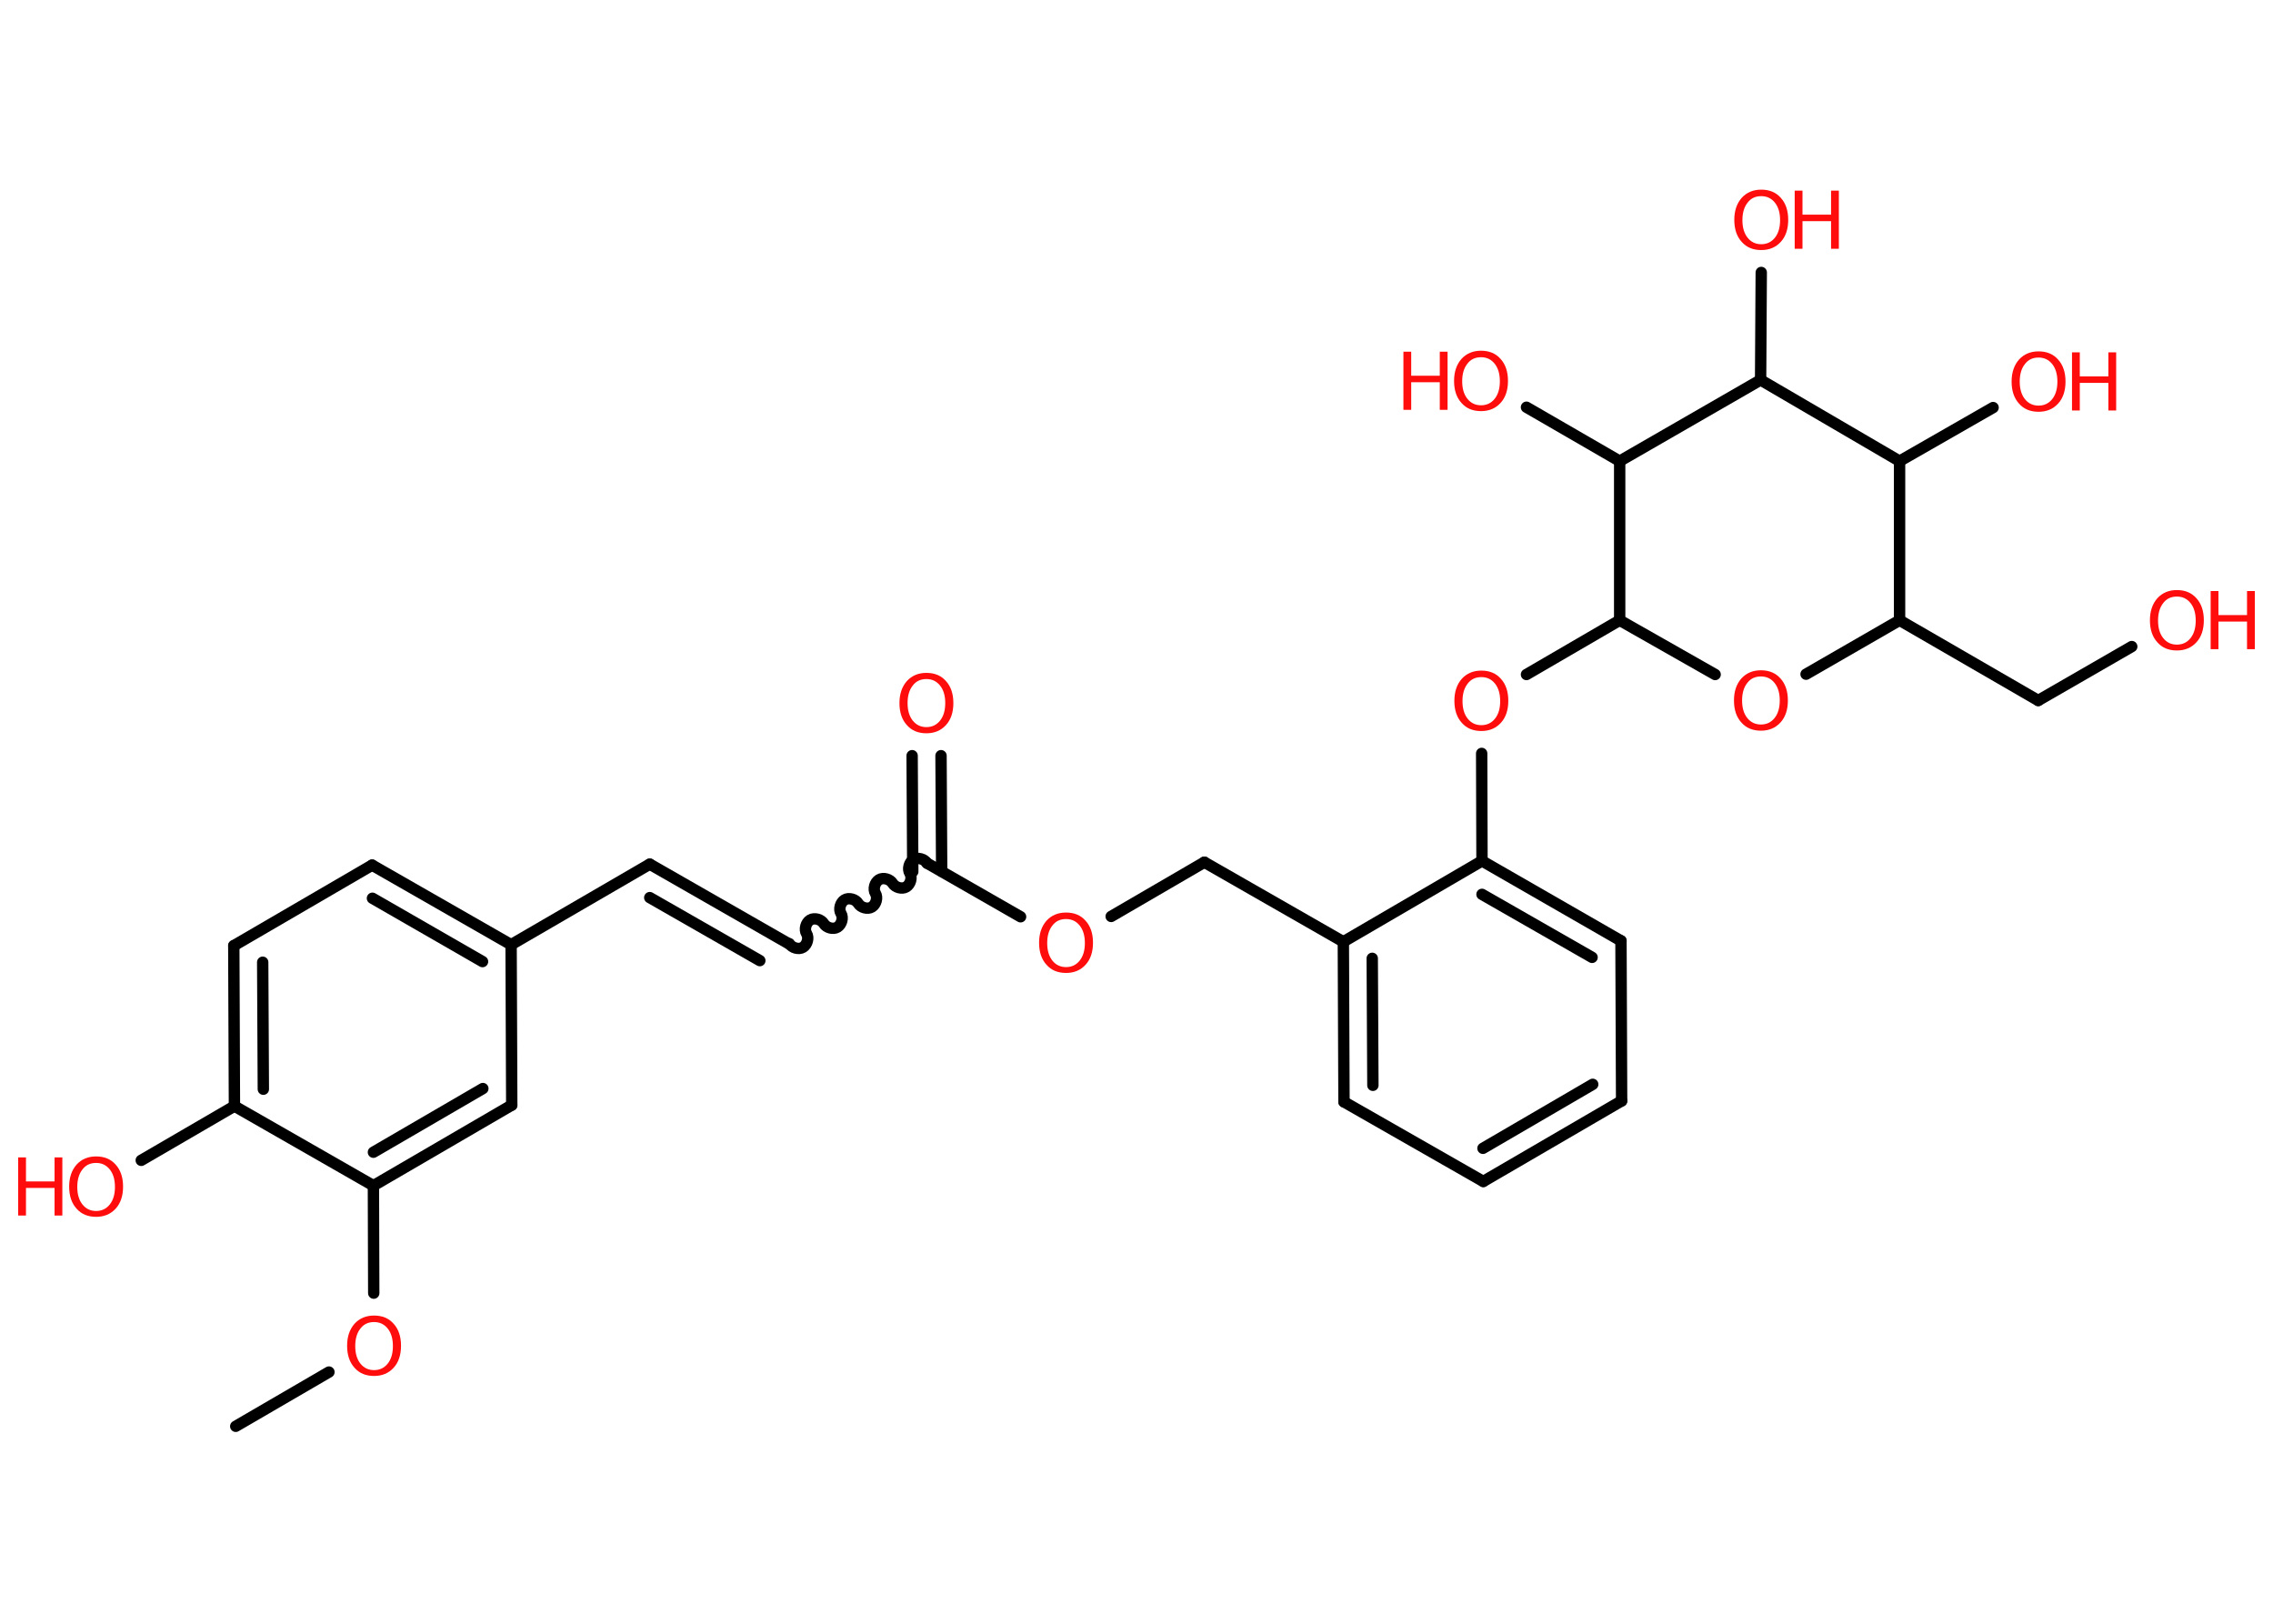 <?xml version='1.0' encoding='UTF-8'?>
<!DOCTYPE svg PUBLIC "-//W3C//DTD SVG 1.1//EN" "http://www.w3.org/Graphics/SVG/1.1/DTD/svg11.dtd">
<svg version='1.2' xmlns='http://www.w3.org/2000/svg' xmlns:xlink='http://www.w3.org/1999/xlink' width='70.0mm' height='50.0mm' viewBox='0 0 70.0 50.0'>
  <desc>Generated by the Chemistry Development Kit (http://github.com/cdk)</desc>
  <g stroke-linecap='round' stroke-linejoin='round' stroke='#000000' stroke-width='.35' fill='#FF0D0D'>
    <rect x='.0' y='.0' width='70.0' height='50.0' fill='#FFFFFF' stroke='none'/>
    <g id='mol1' class='mol'>
      <line id='mol1bnd1' class='bond' x1='7.26' y1='43.92' x2='10.13' y2='42.25'/>
      <line id='mol1bnd2' class='bond' x1='11.51' y1='39.82' x2='11.5' y2='36.51'/>
      <g id='mol1bnd3' class='bond'>
        <line x1='11.5' y1='36.51' x2='15.76' y2='34.03'/>
        <line x1='11.5' y1='35.48' x2='14.87' y2='33.52'/>
      </g>
      <line id='mol1bnd4' class='bond' x1='15.76' y1='34.03' x2='15.74' y2='29.09'/>
      <line id='mol1bnd5' class='bond' x1='15.74' y1='29.09' x2='20.01' y2='26.61'/>
      <g id='mol1bnd6' class='bond'>
        <line x1='20.01' y1='26.61' x2='24.29' y2='29.06'/>
        <line x1='20.01' y1='27.64' x2='23.4' y2='29.58'/>
      </g>
      <path id='mol1bnd7' class='bond' d='M28.55 26.58c-.08 -.13 -.29 -.19 -.42 -.11c-.13 .08 -.19 .29 -.11 .42c.08 .13 .02 .34 -.11 .42c-.13 .08 -.34 .02 -.42 -.11c-.08 -.13 -.29 -.19 -.42 -.11c-.13 .08 -.19 .29 -.11 .42c.08 .13 .02 .34 -.11 .42c-.13 .08 -.34 .02 -.42 -.11c-.08 -.13 -.29 -.19 -.42 -.11c-.13 .08 -.19 .29 -.11 .42c.08 .13 .02 .34 -.11 .42c-.13 .08 -.34 .02 -.42 -.11c-.08 -.13 -.29 -.19 -.42 -.11c-.13 .08 -.19 .29 -.11 .42c.08 .13 .02 .34 -.11 .42c-.13 .08 -.34 .02 -.42 -.11' fill='none' stroke='#000000' stroke-width='.35'/>
      <g id='mol1bnd8' class='bond'>
        <line x1='28.11' y1='26.84' x2='28.09' y2='23.27'/>
        <line x1='29.0' y1='26.83' x2='28.98' y2='23.27'/>
      </g>
      <line id='mol1bnd9' class='bond' x1='28.55' y1='26.58' x2='31.43' y2='28.23'/>
      <line id='mol1bnd10' class='bond' x1='34.22' y1='28.22' x2='37.09' y2='26.55'/>
      <line id='mol1bnd11' class='bond' x1='37.09' y1='26.55' x2='41.37' y2='29.0'/>
      <g id='mol1bnd12' class='bond'>
        <line x1='41.37' y1='29.0' x2='41.39' y2='33.93'/>
        <line x1='42.26' y1='29.51' x2='42.28' y2='33.42'/>
      </g>
      <line id='mol1bnd13' class='bond' x1='41.39' y1='33.93' x2='45.68' y2='36.38'/>
      <g id='mol1bnd14' class='bond'>
        <line x1='45.68' y1='36.38' x2='49.94' y2='33.9'/>
        <line x1='45.67' y1='35.36' x2='49.05' y2='33.39'/>
      </g>
      <line id='mol1bnd15' class='bond' x1='49.94' y1='33.9' x2='49.92' y2='28.97'/>
      <g id='mol1bnd16' class='bond'>
        <line x1='49.92' y1='28.97' x2='45.64' y2='26.51'/>
        <line x1='49.03' y1='29.48' x2='45.64' y2='27.54'/>
      </g>
      <line id='mol1bnd17' class='bond' x1='41.37' y1='29.0' x2='45.64' y2='26.51'/>
      <line id='mol1bnd18' class='bond' x1='45.64' y1='26.51' x2='45.63' y2='23.2'/>
      <line id='mol1bnd19' class='bond' x1='47.01' y1='20.77' x2='49.88' y2='19.1'/>
      <line id='mol1bnd20' class='bond' x1='49.88' y1='19.1' x2='52.82' y2='20.77'/>
      <line id='mol1bnd21' class='bond' x1='55.62' y1='20.76' x2='58.5' y2='19.1'/>
      <line id='mol1bnd22' class='bond' x1='58.5' y1='19.1' x2='62.77' y2='21.57'/>
      <line id='mol1bnd23' class='bond' x1='62.77' y1='21.57' x2='65.65' y2='19.91'/>
      <line id='mol1bnd24' class='bond' x1='58.5' y1='19.1' x2='58.5' y2='14.2'/>
      <line id='mol1bnd25' class='bond' x1='58.5' y1='14.2' x2='61.38' y2='12.55'/>
      <line id='mol1bnd26' class='bond' x1='58.5' y1='14.2' x2='54.22' y2='11.7'/>
      <line id='mol1bnd27' class='bond' x1='54.22' y1='11.7' x2='54.24' y2='8.39'/>
      <line id='mol1bnd28' class='bond' x1='54.22' y1='11.7' x2='49.88' y2='14.2'/>
      <line id='mol1bnd29' class='bond' x1='49.88' y1='19.1' x2='49.88' y2='14.2'/>
      <line id='mol1bnd30' class='bond' x1='49.88' y1='14.2' x2='47.01' y2='12.54'/>
      <g id='mol1bnd31' class='bond'>
        <line x1='15.74' y1='29.09' x2='11.46' y2='26.64'/>
        <line x1='14.86' y1='29.61' x2='11.47' y2='27.66'/>
      </g>
      <line id='mol1bnd32' class='bond' x1='11.46' y1='26.64' x2='7.2' y2='29.12'/>
      <g id='mol1bnd33' class='bond'>
        <line x1='7.2' y1='29.12' x2='7.22' y2='34.06'/>
        <line x1='8.09' y1='29.63' x2='8.11' y2='33.54'/>
      </g>
      <line id='mol1bnd34' class='bond' x1='11.5' y1='36.51' x2='7.22' y2='34.06'/>
      <line id='mol1bnd35' class='bond' x1='7.22' y1='34.06' x2='4.35' y2='35.73'/>
      <path id='mol1atm2' class='atom' d='M11.52 40.71q-.27 .0 -.42 .2q-.16 .2 -.16 .54q.0 .34 .16 .54q.16 .2 .42 .2q.26 .0 .42 -.2q.16 -.2 .16 -.54q.0 -.34 -.16 -.54q-.16 -.2 -.42 -.2zM11.52 40.51q.38 .0 .6 .25q.23 .25 .23 .68q.0 .43 -.23 .68q-.23 .25 -.6 .25q-.38 .0 -.6 -.25q-.23 -.25 -.23 -.68q.0 -.42 .23 -.68q.23 -.25 .6 -.25z' stroke='none'/>
      <path id='mol1atm9' class='atom' d='M28.53 20.91q-.27 .0 -.42 .2q-.16 .2 -.16 .54q.0 .34 .16 .54q.16 .2 .42 .2q.26 .0 .42 -.2q.16 -.2 .16 -.54q.0 -.34 -.16 -.54q-.16 -.2 -.42 -.2zM28.53 20.72q.38 .0 .6 .25q.23 .25 .23 .68q.0 .43 -.23 .68q-.23 .25 -.6 .25q-.38 .0 -.6 -.25q-.23 -.25 -.23 -.68q.0 -.42 .23 -.68q.23 -.25 .6 -.25z' stroke='none'/>
      <path id='mol1atm10' class='atom' d='M32.83 28.3q-.27 .0 -.42 .2q-.16 .2 -.16 .54q.0 .34 .16 .54q.16 .2 .42 .2q.26 .0 .42 -.2q.16 -.2 .16 -.54q.0 -.34 -.16 -.54q-.16 -.2 -.42 -.2zM32.83 28.1q.38 .0 .6 .25q.23 .25 .23 .68q.0 .43 -.23 .68q-.23 .25 -.6 .25q-.38 .0 -.6 -.25q-.23 -.25 -.23 -.68q.0 -.42 .23 -.68q.23 -.25 .6 -.25z' stroke='none'/>
      <path id='mol1atm18' class='atom' d='M45.62 20.85q-.27 .0 -.42 .2q-.16 .2 -.16 .54q.0 .34 .16 .54q.16 .2 .42 .2q.26 .0 .42 -.2q.16 -.2 .16 -.54q.0 -.34 -.16 -.54q-.16 -.2 -.42 -.2zM45.62 20.65q.38 .0 .6 .25q.23 .25 .23 .68q.0 .43 -.23 .68q-.23 .25 -.6 .25q-.38 .0 -.6 -.25q-.23 -.25 -.23 -.68q.0 -.42 .23 -.68q.23 -.25 .6 -.25z' stroke='none'/>
      <path id='mol1atm20' class='atom' d='M54.23 20.83q-.27 .0 -.42 .2q-.16 .2 -.16 .54q.0 .34 .16 .54q.16 .2 .42 .2q.26 .0 .42 -.2q.16 -.2 .16 -.54q.0 -.34 -.16 -.54q-.16 -.2 -.42 -.2zM54.23 20.64q.38 .0 .6 .25q.23 .25 .23 .68q.0 .43 -.23 .68q-.23 .25 -.6 .25q-.38 .0 -.6 -.25q-.23 -.25 -.23 -.68q.0 -.42 .23 -.68q.23 -.25 .6 -.25z' stroke='none'/>
      <g id='mol1atm23' class='atom'>
        <path d='M67.04 18.37q-.27 .0 -.42 .2q-.16 .2 -.16 .54q.0 .34 .16 .54q.16 .2 .42 .2q.26 .0 .42 -.2q.16 -.2 .16 -.54q.0 -.34 -.16 -.54q-.16 -.2 -.42 -.2zM67.04 18.17q.38 .0 .6 .25q.23 .25 .23 .68q.0 .43 -.23 .68q-.23 .25 -.6 .25q-.38 .0 -.6 -.25q-.23 -.25 -.23 -.68q.0 -.42 .23 -.68q.23 -.25 .6 -.25z' stroke='none'/>
        <path d='M68.08 18.2h.24v.74h.88v-.74h.24v1.79h-.24v-.85h-.88v.85h-.24v-1.79z' stroke='none'/>
      </g>
      <g id='mol1atm25' class='atom'>
        <path d='M62.78 11.01q-.27 .0 -.42 .2q-.16 .2 -.16 .54q.0 .34 .16 .54q.16 .2 .42 .2q.26 .0 .42 -.2q.16 -.2 .16 -.54q.0 -.34 -.16 -.54q-.16 -.2 -.42 -.2zM62.78 10.82q.38 .0 .6 .25q.23 .25 .23 .68q.0 .43 -.23 .68q-.23 .25 -.6 .25q-.38 .0 -.6 -.25q-.23 -.25 -.23 -.68q.0 -.42 .23 -.68q.23 -.25 .6 -.25z' stroke='none'/>
        <path d='M63.81 10.85h.24v.74h.88v-.74h.24v1.79h-.24v-.85h-.88v.85h-.24v-1.79z' stroke='none'/>
      </g>
      <g id='mol1atm27' class='atom'>
        <path d='M54.24 6.04q-.27 .0 -.42 .2q-.16 .2 -.16 .54q.0 .34 .16 .54q.16 .2 .42 .2q.26 .0 .42 -.2q.16 -.2 .16 -.54q.0 -.34 -.16 -.54q-.16 -.2 -.42 -.2zM54.24 5.84q.38 .0 .6 .25q.23 .25 .23 .68q.0 .43 -.23 .68q-.23 .25 -.6 .25q-.38 .0 -.6 -.25q-.23 -.25 -.23 -.68q.0 -.42 .23 -.68q.23 -.25 .6 -.25z' stroke='none'/>
        <path d='M55.27 5.87h.24v.74h.88v-.74h.24v1.79h-.24v-.85h-.88v.85h-.24v-1.79z' stroke='none'/>
      </g>
      <g id='mol1atm29' class='atom'>
        <path d='M45.61 11.0q-.27 .0 -.42 .2q-.16 .2 -.16 .54q.0 .34 .16 .54q.16 .2 .42 .2q.26 .0 .42 -.2q.16 -.2 .16 -.54q.0 -.34 -.16 -.54q-.16 -.2 -.42 -.2zM45.61 10.8q.38 .0 .6 .25q.23 .25 .23 .68q.0 .43 -.23 .68q-.23 .25 -.6 .25q-.38 .0 -.6 -.25q-.23 -.25 -.23 -.68q.0 -.42 .23 -.68q.23 -.25 .6 -.25z' stroke='none'/>
        <path d='M43.22 10.83h.24v.74h.88v-.74h.24v1.79h-.24v-.85h-.88v.85h-.24v-1.79z' stroke='none'/>
      </g>
      <g id='mol1atm33' class='atom'>
        <path d='M2.96 35.81q-.27 .0 -.42 .2q-.16 .2 -.16 .54q.0 .34 .16 .54q.16 .2 .42 .2q.26 .0 .42 -.2q.16 -.2 .16 -.54q.0 -.34 -.16 -.54q-.16 -.2 -.42 -.2zM2.96 35.61q.38 .0 .6 .25q.23 .25 .23 .68q.0 .43 -.23 .68q-.23 .25 -.6 .25q-.38 .0 -.6 -.25q-.23 -.25 -.23 -.68q.0 -.42 .23 -.68q.23 -.25 .6 -.25z' stroke='none'/>
        <path d='M.56 35.64h.24v.74h.88v-.74h.24v1.79h-.24v-.85h-.88v.85h-.24v-1.79z' stroke='none'/>
      </g>
    </g>
  </g>
</svg>
